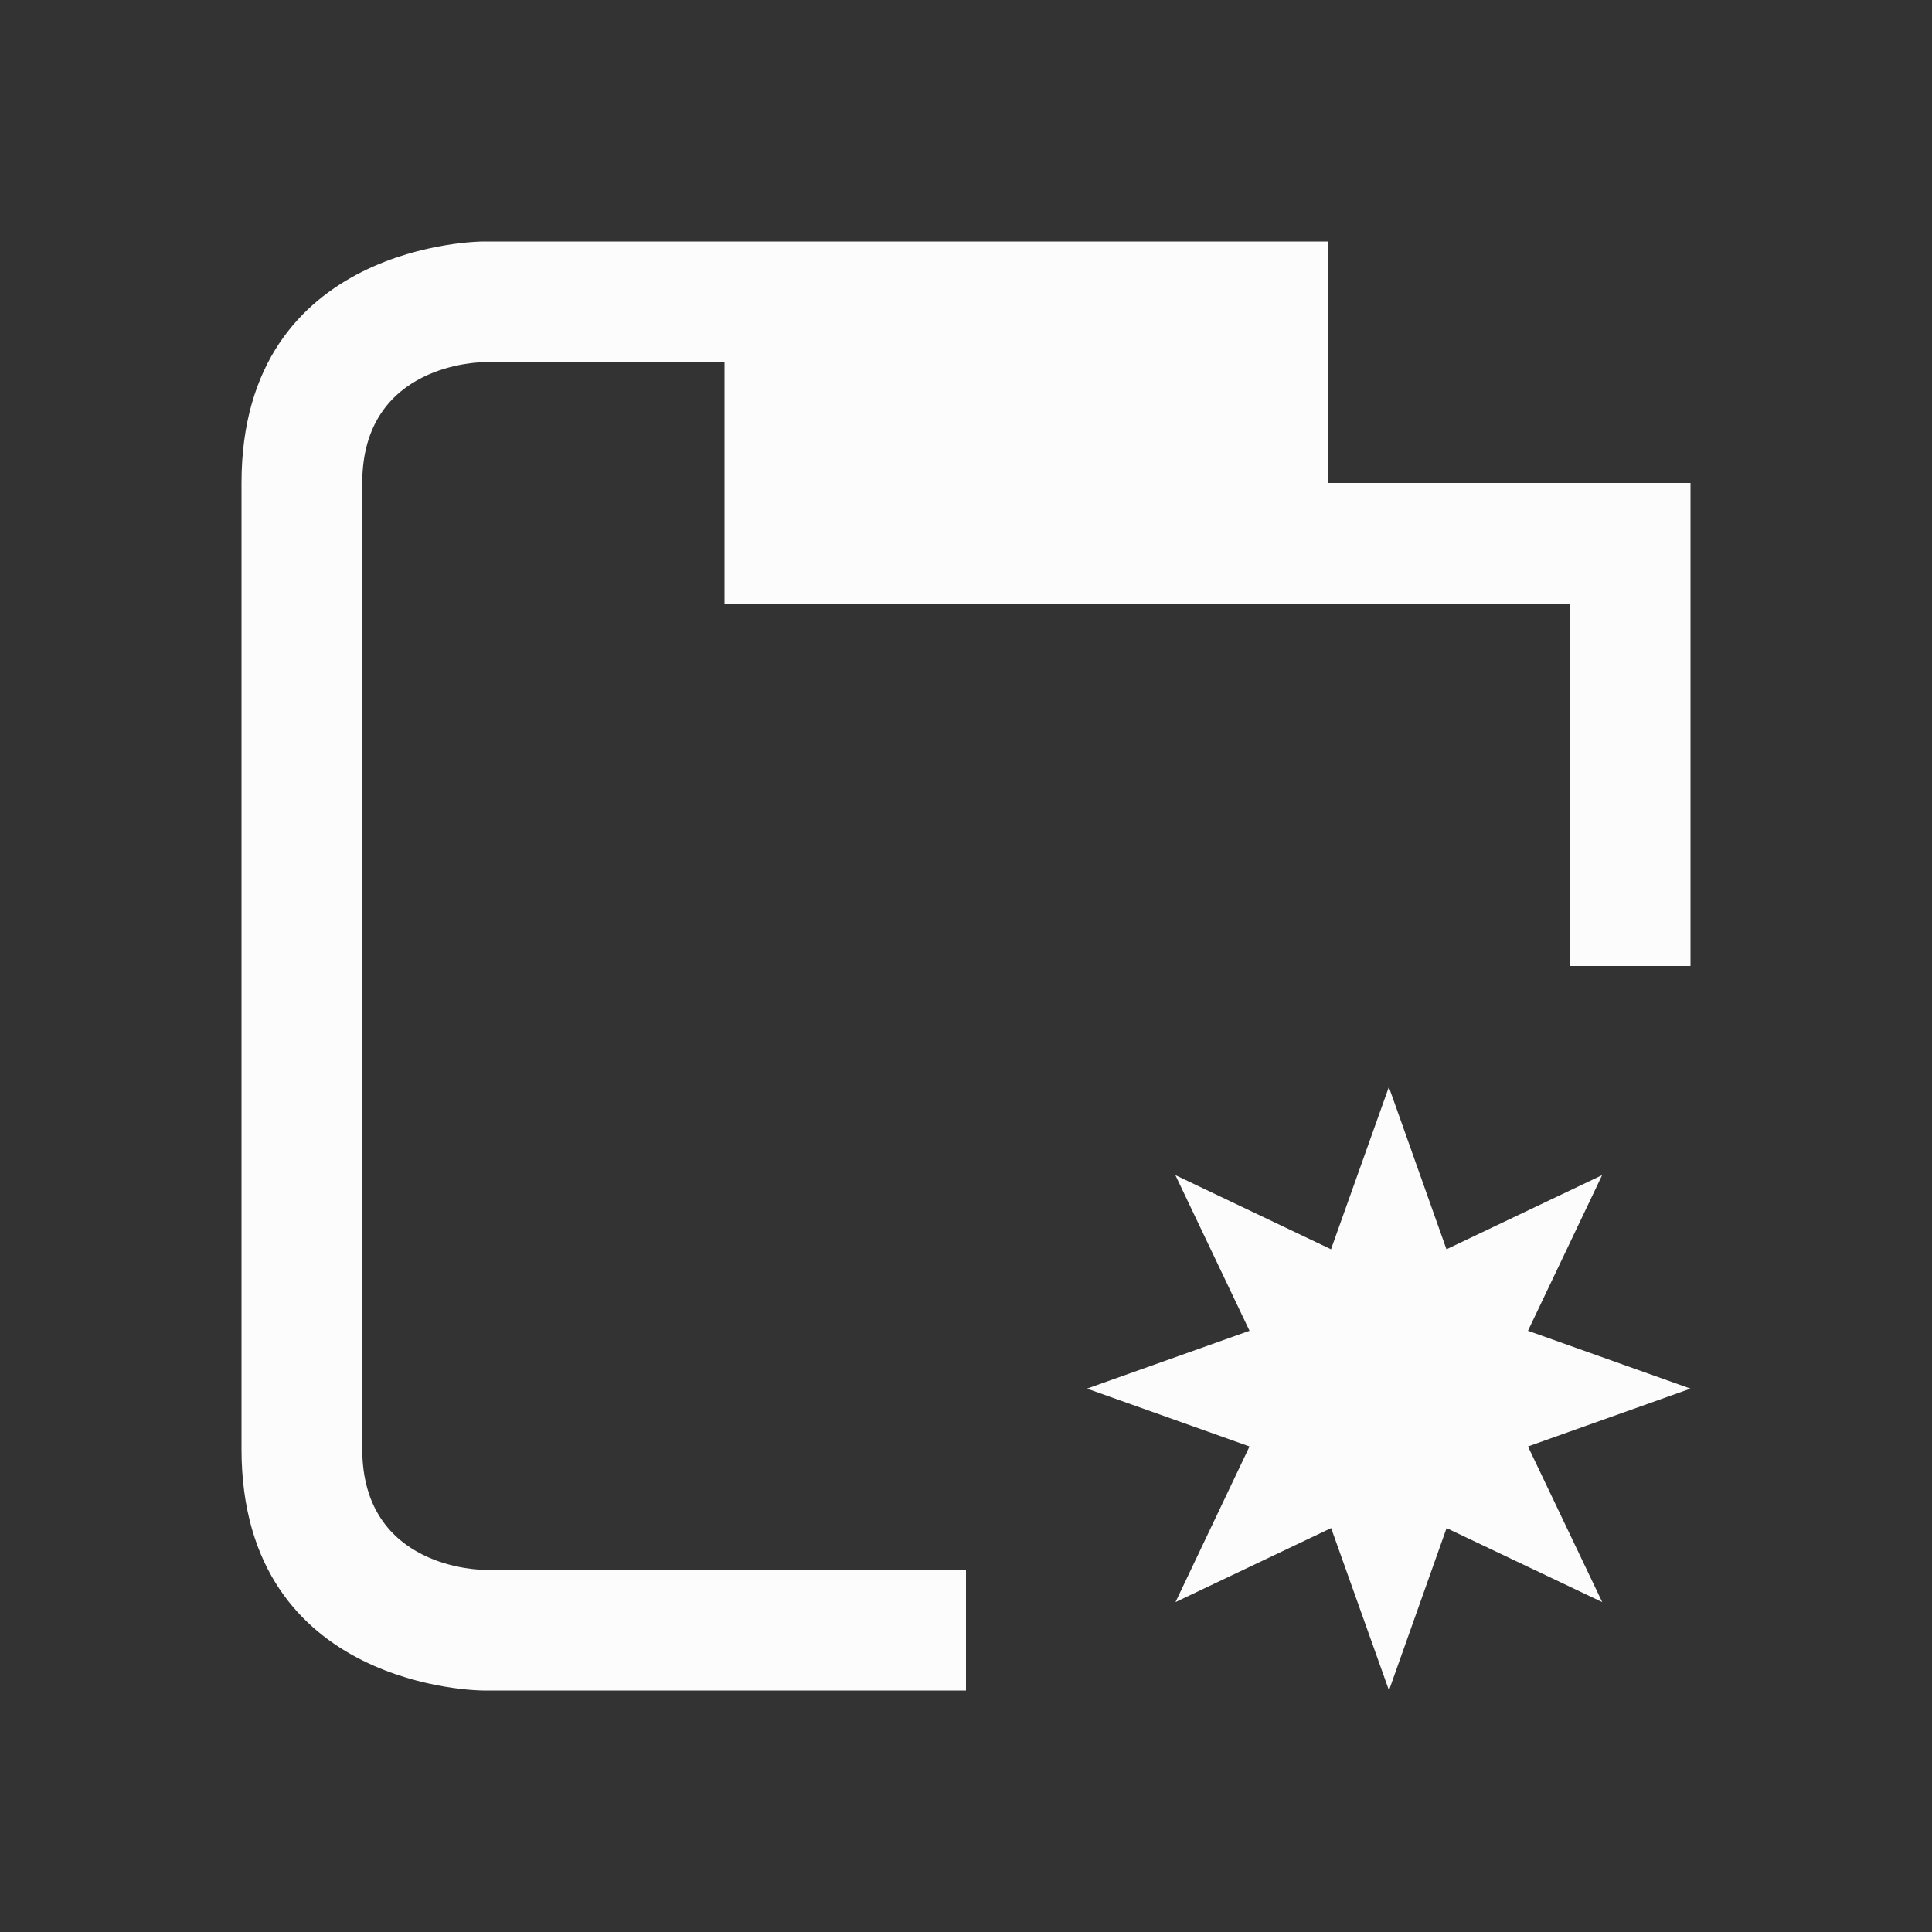 <svg xmlns="http://www.w3.org/2000/svg" viewBox="0 0 16 16">
  <rect x="0" y="0" width="16" height="16" fill="#333333" stroke="none"/>
  <defs id="defs3051">
<style type="text/css" id="current-color-scheme">.ColorScheme-Text {color:#fcfcfc;}</style>
  </defs>
 <path style="fill:currentColor;fill-opacity:1;stroke:none" 
     d="m 4,2 c 0,0 -2,0 -2,2 0,2 0,6 0,8 0,2 2,2 2,2 H 8 V 13 H 4 C 4,13 3,13 3,12 3,11 3,5 3,4 3,3 4,3 4,3 h 2 v 2 h 5 2 v 3 h 1 V 4 H 11 V 2 H 10 6 Z M 11.502,9.002 11.023,10.346 9.734,9.732 10.348,11.021 9.002,11.5 l 1.346,0.479 -0.613,1.289 1.289,-0.613 0.479,1.344 0.477,-1.344 1.289,0.613 L 12.654,11.979 14,11.5 12.654,11.021 13.268,9.732 11.979,10.346 Z"
     class="ColorScheme-Text"
     />
</svg>
